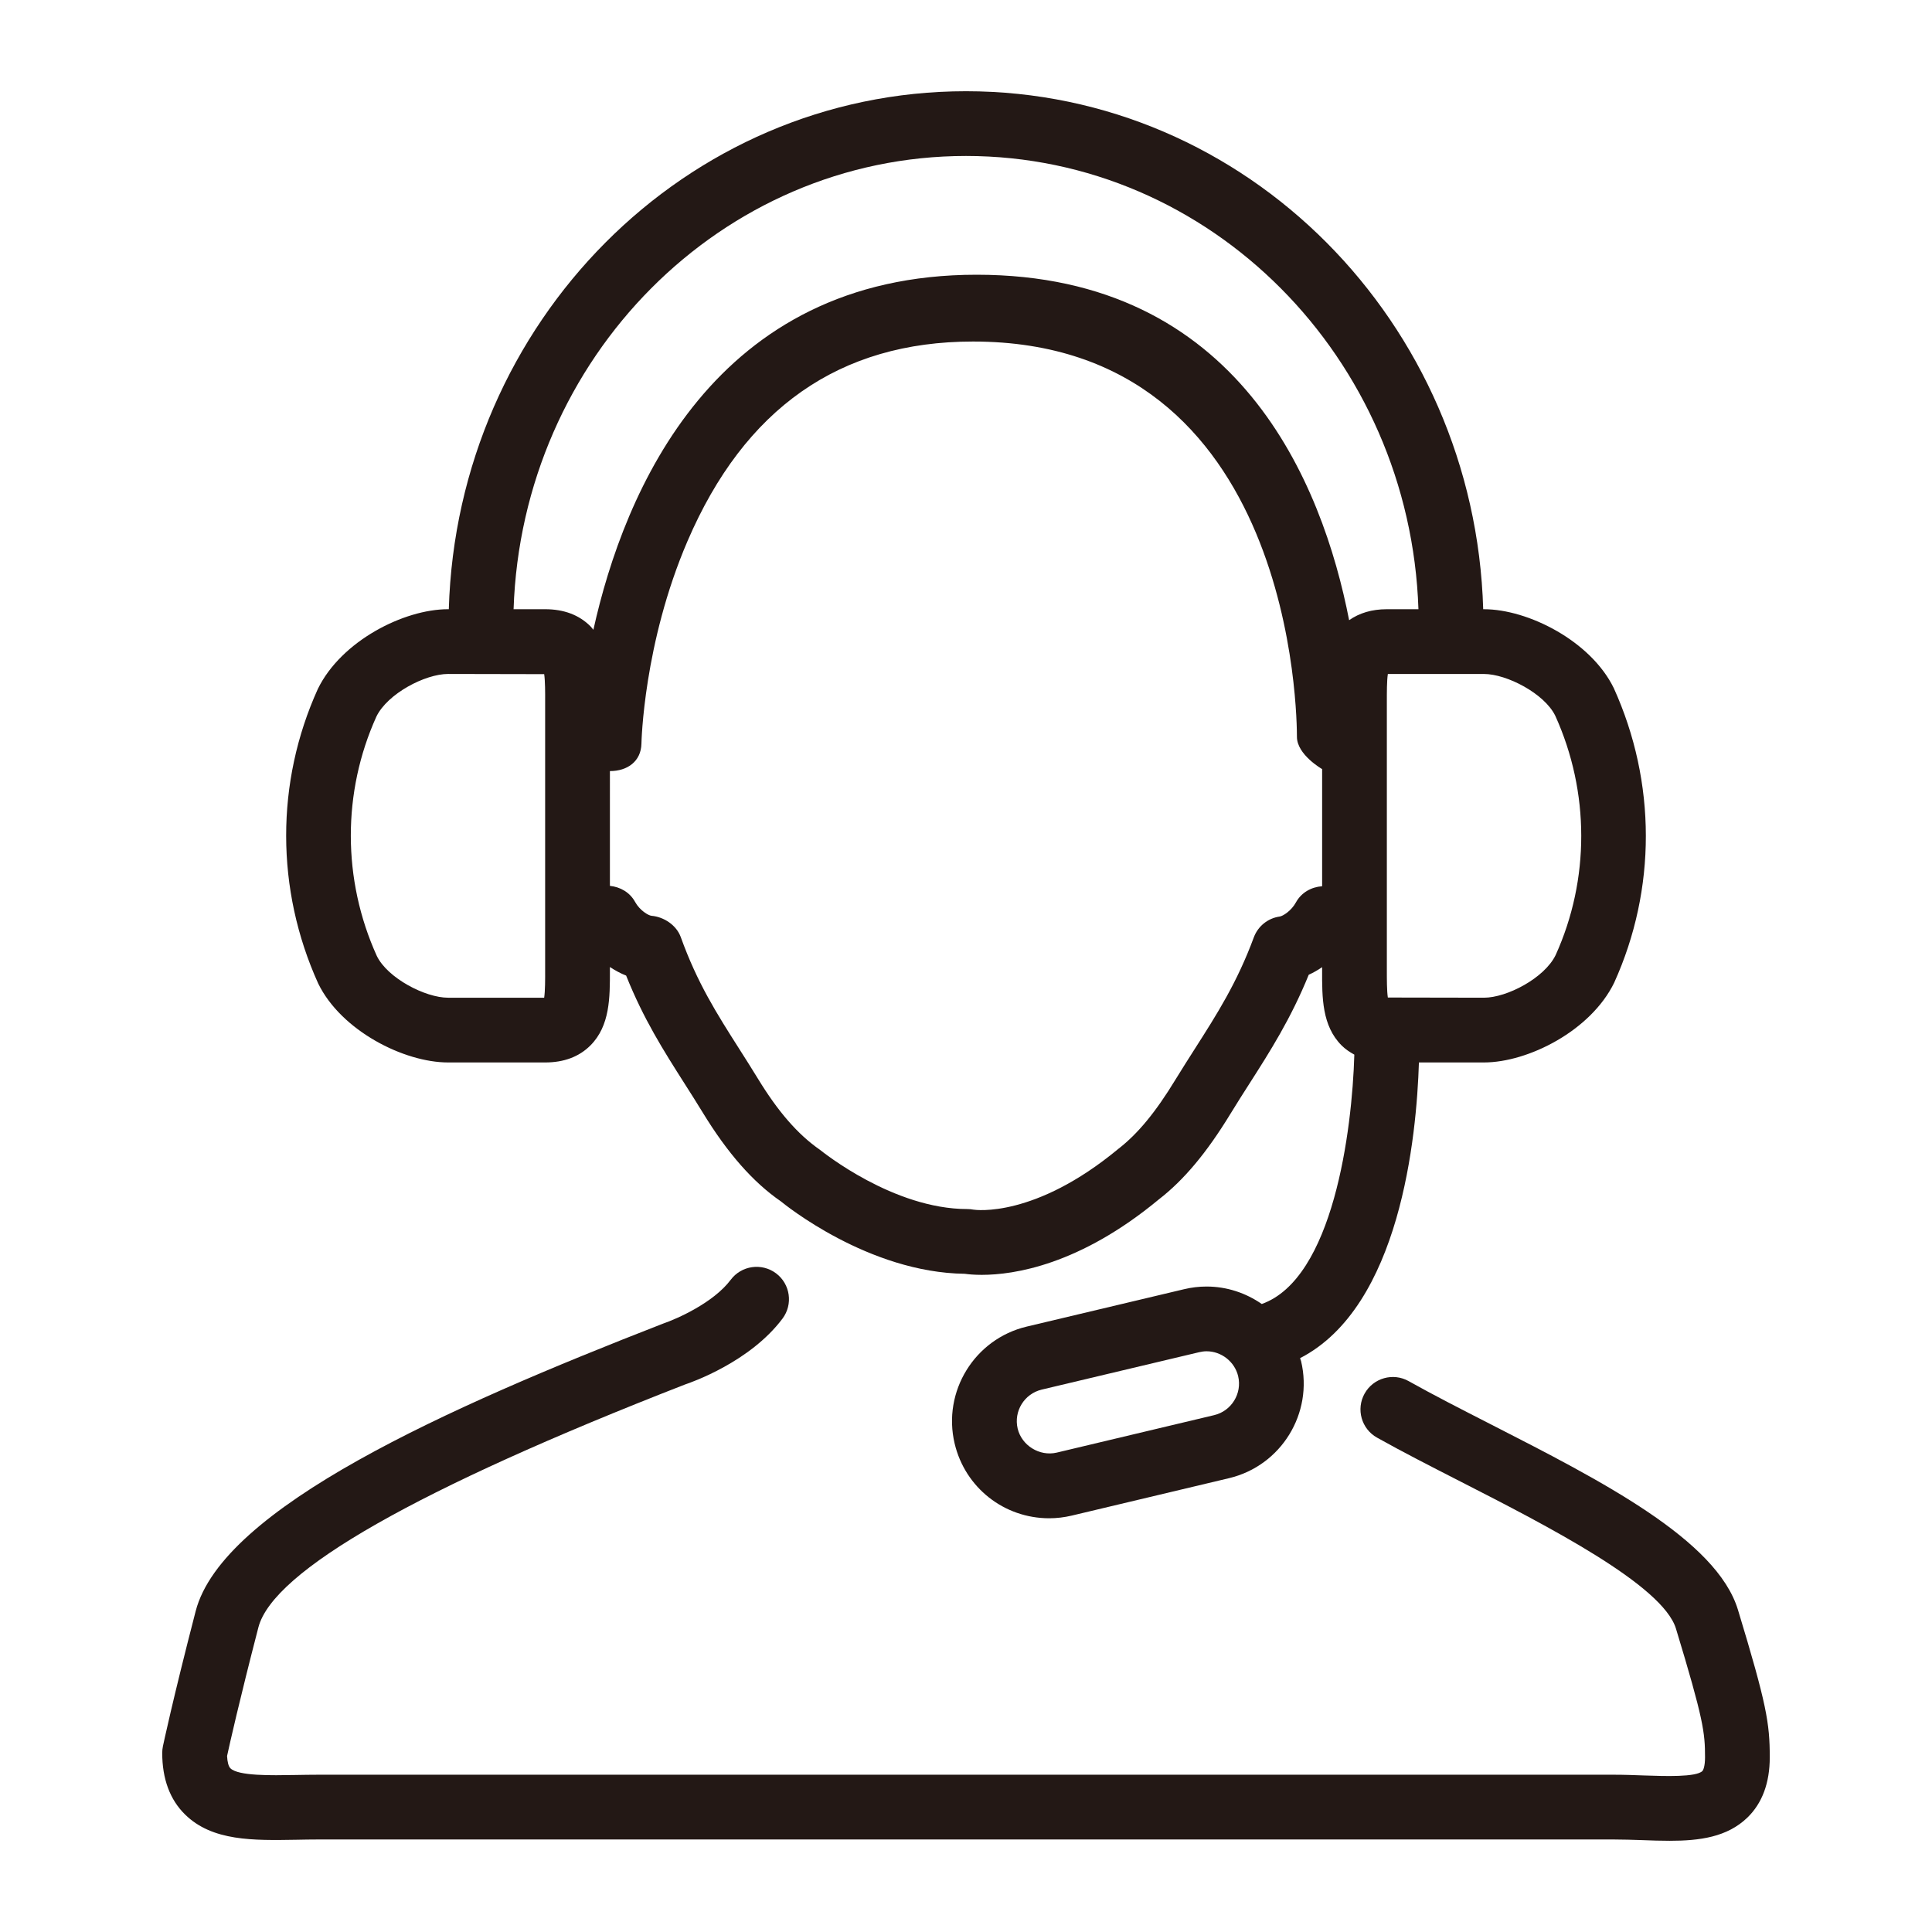 <?xml version="1.0" encoding="utf-8"?>
<!-- Generator: Adobe Illustrator 16.0.0, SVG Export Plug-In . SVG Version: 6.00 Build 0)  -->
<!DOCTYPE svg PUBLIC "-//W3C//DTD SVG 1.1//EN" "http://www.w3.org/Graphics/SVG/1.1/DTD/svg11.dtd">
<svg version="1.1" id="icons" xmlns="http://www.w3.org/2000/svg" xmlns:xlink="http://www.w3.org/1999/xlink" x="0px" y="0px"
	 width="200px" height="200px" viewBox="0 0 200 200" enable-background="new 0 0 200 200" xml:space="preserve">
<g>
	<path fill="#231815" d="M179.912,166.645c-2.207-7.254-14.097-13.33-25.595-19.206c-3.033-1.548-5.954-3.042-8.491-4.464
		c-1.609-0.906-3.657-0.331-4.561,1.284c-0.906,1.618-0.331,3.659,1.283,4.563c2.602,1.461,5.605,2.993,8.718,4.585
		c8.8,4.499,20.853,10.661,22.229,15.19c2.862,9.418,3.009,10.775,3.009,13.31c0,0.92-0.175,1.33-0.277,1.433
		c-0.662,0.64-3.866,0.527-5.996,0.456c-1.04-0.039-2.115-0.078-3.205-0.078H32.974c-0.812,0-1.617,0.015-2.409,0.028
		c-2.481,0.043-5.893,0.113-6.712-0.693c-0.195-0.19-0.317-0.646-0.347-1.273c0.271-1.245,1.264-5.681,3.24-13.307
		c1.516-5.861,16.424-14.341,44.153-25.146c0.679-0.225,6.746-2.342,10.104-6.825c1.11-1.477,0.811-3.579-0.67-4.69
		c-1.484-1.107-3.582-0.809-4.691,0.672c-1.783,2.377-5.563,4.045-7.018,4.542c-22.361,8.707-45.594,19.054-48.37,29.763
		c-2.394,9.258-3.348,13.798-3.39,13.987c-0.046,0.223-0.071,0.456-0.071,0.686c0,2.688,0.795,4.836,2.365,6.376
		c2.824,2.771,7.041,2.688,11.53,2.613c0.75-0.015,1.514-0.029,2.284-0.029h134.055c1.007,0,2.004,0.036,2.97,0.067
		c0.962,0.039,1.915,0.069,2.841,0.069c3.116,0,5.953-0.379,8.045-2.396c1.541-1.489,2.322-3.594,2.322-6.254
		C183.205,178.39,182.884,176.432,179.912,166.645z"/>
	<path fill="#231815" d="M46.385,109.985h10.053c1.94,0,3.516-0.591,4.685-1.765c2.026-2.032,2.021-4.953,2.014-7.782v-0.333
		c0.539,0.351,1.099,0.664,1.68,0.887c1.809,4.519,3.871,7.757,6.041,11.169c0.612,0.958,1.233,1.937,1.858,2.96
		c2.611,4.284,5.261,7.275,8.121,9.245c0.37,0.305,9.054,7.374,19.041,7.497c0.37,0.054,0.961,0.11,1.748,0.11
		c3.329,0,10.135-1.012,18.327-7.804c2.605-2.013,4.97-4.841,7.442-8.899c0.663-1.083,1.319-2.116,1.972-3.133
		c2.1-3.284,4.258-6.669,6.114-11.232c0.478-0.214,0.938-0.479,1.384-0.783v0.313c-0.008,2.829-0.015,5.751,2.014,7.786
		c0.392,0.392,0.844,0.692,1.321,0.954c-0.226,7.885-2.196,23.184-9.582,25.814c-1.636-1.132-3.6-1.807-5.717-1.807
		c-0.778,0-1.56,0.092-2.32,0.275l-16.302,3.873c-5.394,1.284-8.736,6.718-7.454,12.112c1.081,4.549,5.107,7.729,9.789,7.729
		c0.78,0,1.56-0.095,2.318-0.273l16.302-3.879c5.393-1.284,8.735-6.714,7.455-12.108c-0.028-0.109-0.078-0.205-0.106-0.314
		c10.357-5.331,12.064-22.891,12.303-30.612h6.731c4.567,0,11.06-3.282,13.481-8.254c4.379-9.661,4.379-20.741-0.039-30.496
		c-2.384-4.887-8.877-8.168-13.442-8.168h-0.077C152.671,33.354,129.021,9.444,100,9.444c-29.018,0-52.67,23.91-53.54,53.621h-0.076
		c-4.569,0-11.061,3.284-13.482,8.257c-4.379,9.661-4.379,20.74,0.04,30.494C35.328,106.703,41.819,109.985,46.385,109.985z
		 M125.686,146.496l-16.301,3.879c-1.779,0.412-3.622-0.743-4.037-2.487c-0.427-1.795,0.688-3.604,2.486-4.036l16.302-3.873
		c0.253-0.059,0.513-0.096,0.768-0.096c1.539,0,2.915,1.086,3.269,2.579C128.598,144.259,127.48,146.069,125.686,146.496z
		 M134.153,93.417c-0.474,0.87-1.344,1.417-1.681,1.463c-1.222,0.171-2.249,1-2.678,2.157c-1.731,4.691-3.843,7.991-6.073,11.486
		c-0.676,1.058-1.358,2.133-2.05,3.258c-2.032,3.339-3.882,5.589-5.903,7.152c-8.663,7.179-14.79,6.321-14.99,6.29
		c-0.211-0.039-0.421-0.061-0.634-0.061c-7.659,0-14.975-5.912-15.265-6.136c-2.285-1.588-4.333-3.938-6.439-7.396
		c-0.651-1.064-1.294-2.074-1.928-3.072c-2.323-3.65-4.331-6.806-6.036-11.543c-0.443-1.233-1.735-2.101-3.037-2.213
		c-0.324-0.031-1.213-0.562-1.688-1.426c-0.55-1.009-1.55-1.562-2.613-1.671V79.822c0.003,0,0.005,0,0.009,0
		c1.815,0,3.215-1.016,3.254-2.838c0.003-0.107,0.209-10.372,4.776-20.983c5.89-13.698,15.711-20.645,29.55-20.645
		c33.423,0,33.527,39.253,33.531,40.927c0.004,1.85,2.608,3.333,2.608,3.333v12.127C135.767,91.82,134.723,92.38,134.153,93.417z
		 M160.998,74.088c3.583,7.904,3.583,16.969,0.039,24.785c-1.157,2.379-5.044,4.409-7.418,4.409l-9.95-0.018
		c-0.106-0.702-0.103-1.935-0.103-2.814V72.603c0-0.888-0.004-2.141,0.105-2.833h9.947C155.991,69.771,159.88,71.801,160.998,74.088
		z M100,16.146c25.324,0,45.974,20.904,46.837,46.92h-3.271c-1.544,0-2.848,0.393-3.905,1.136
		c-2.761-14.146-11.411-35.762-38.563-35.762c-27.18,0-36.495,22.44-39.671,36.757c-0.104-0.12-0.19-0.252-0.306-0.366
		c-1.167-1.17-2.742-1.765-4.683-1.765h-3.272C54.028,37.05,74.676,16.146,100,16.146z M38.966,74.177
		c1.158-2.378,5.046-4.409,7.419-4.409l9.949,0.02c0.104,0.701,0.103,1.93,0.099,2.808v27.855c0.003,0.886,0.005,2.138-0.101,2.832
		h-9.947c-2.371,0-6.261-2.03-7.376-4.32C35.426,91.058,35.426,81.994,38.966,74.177z"/>
</g>
</svg>
